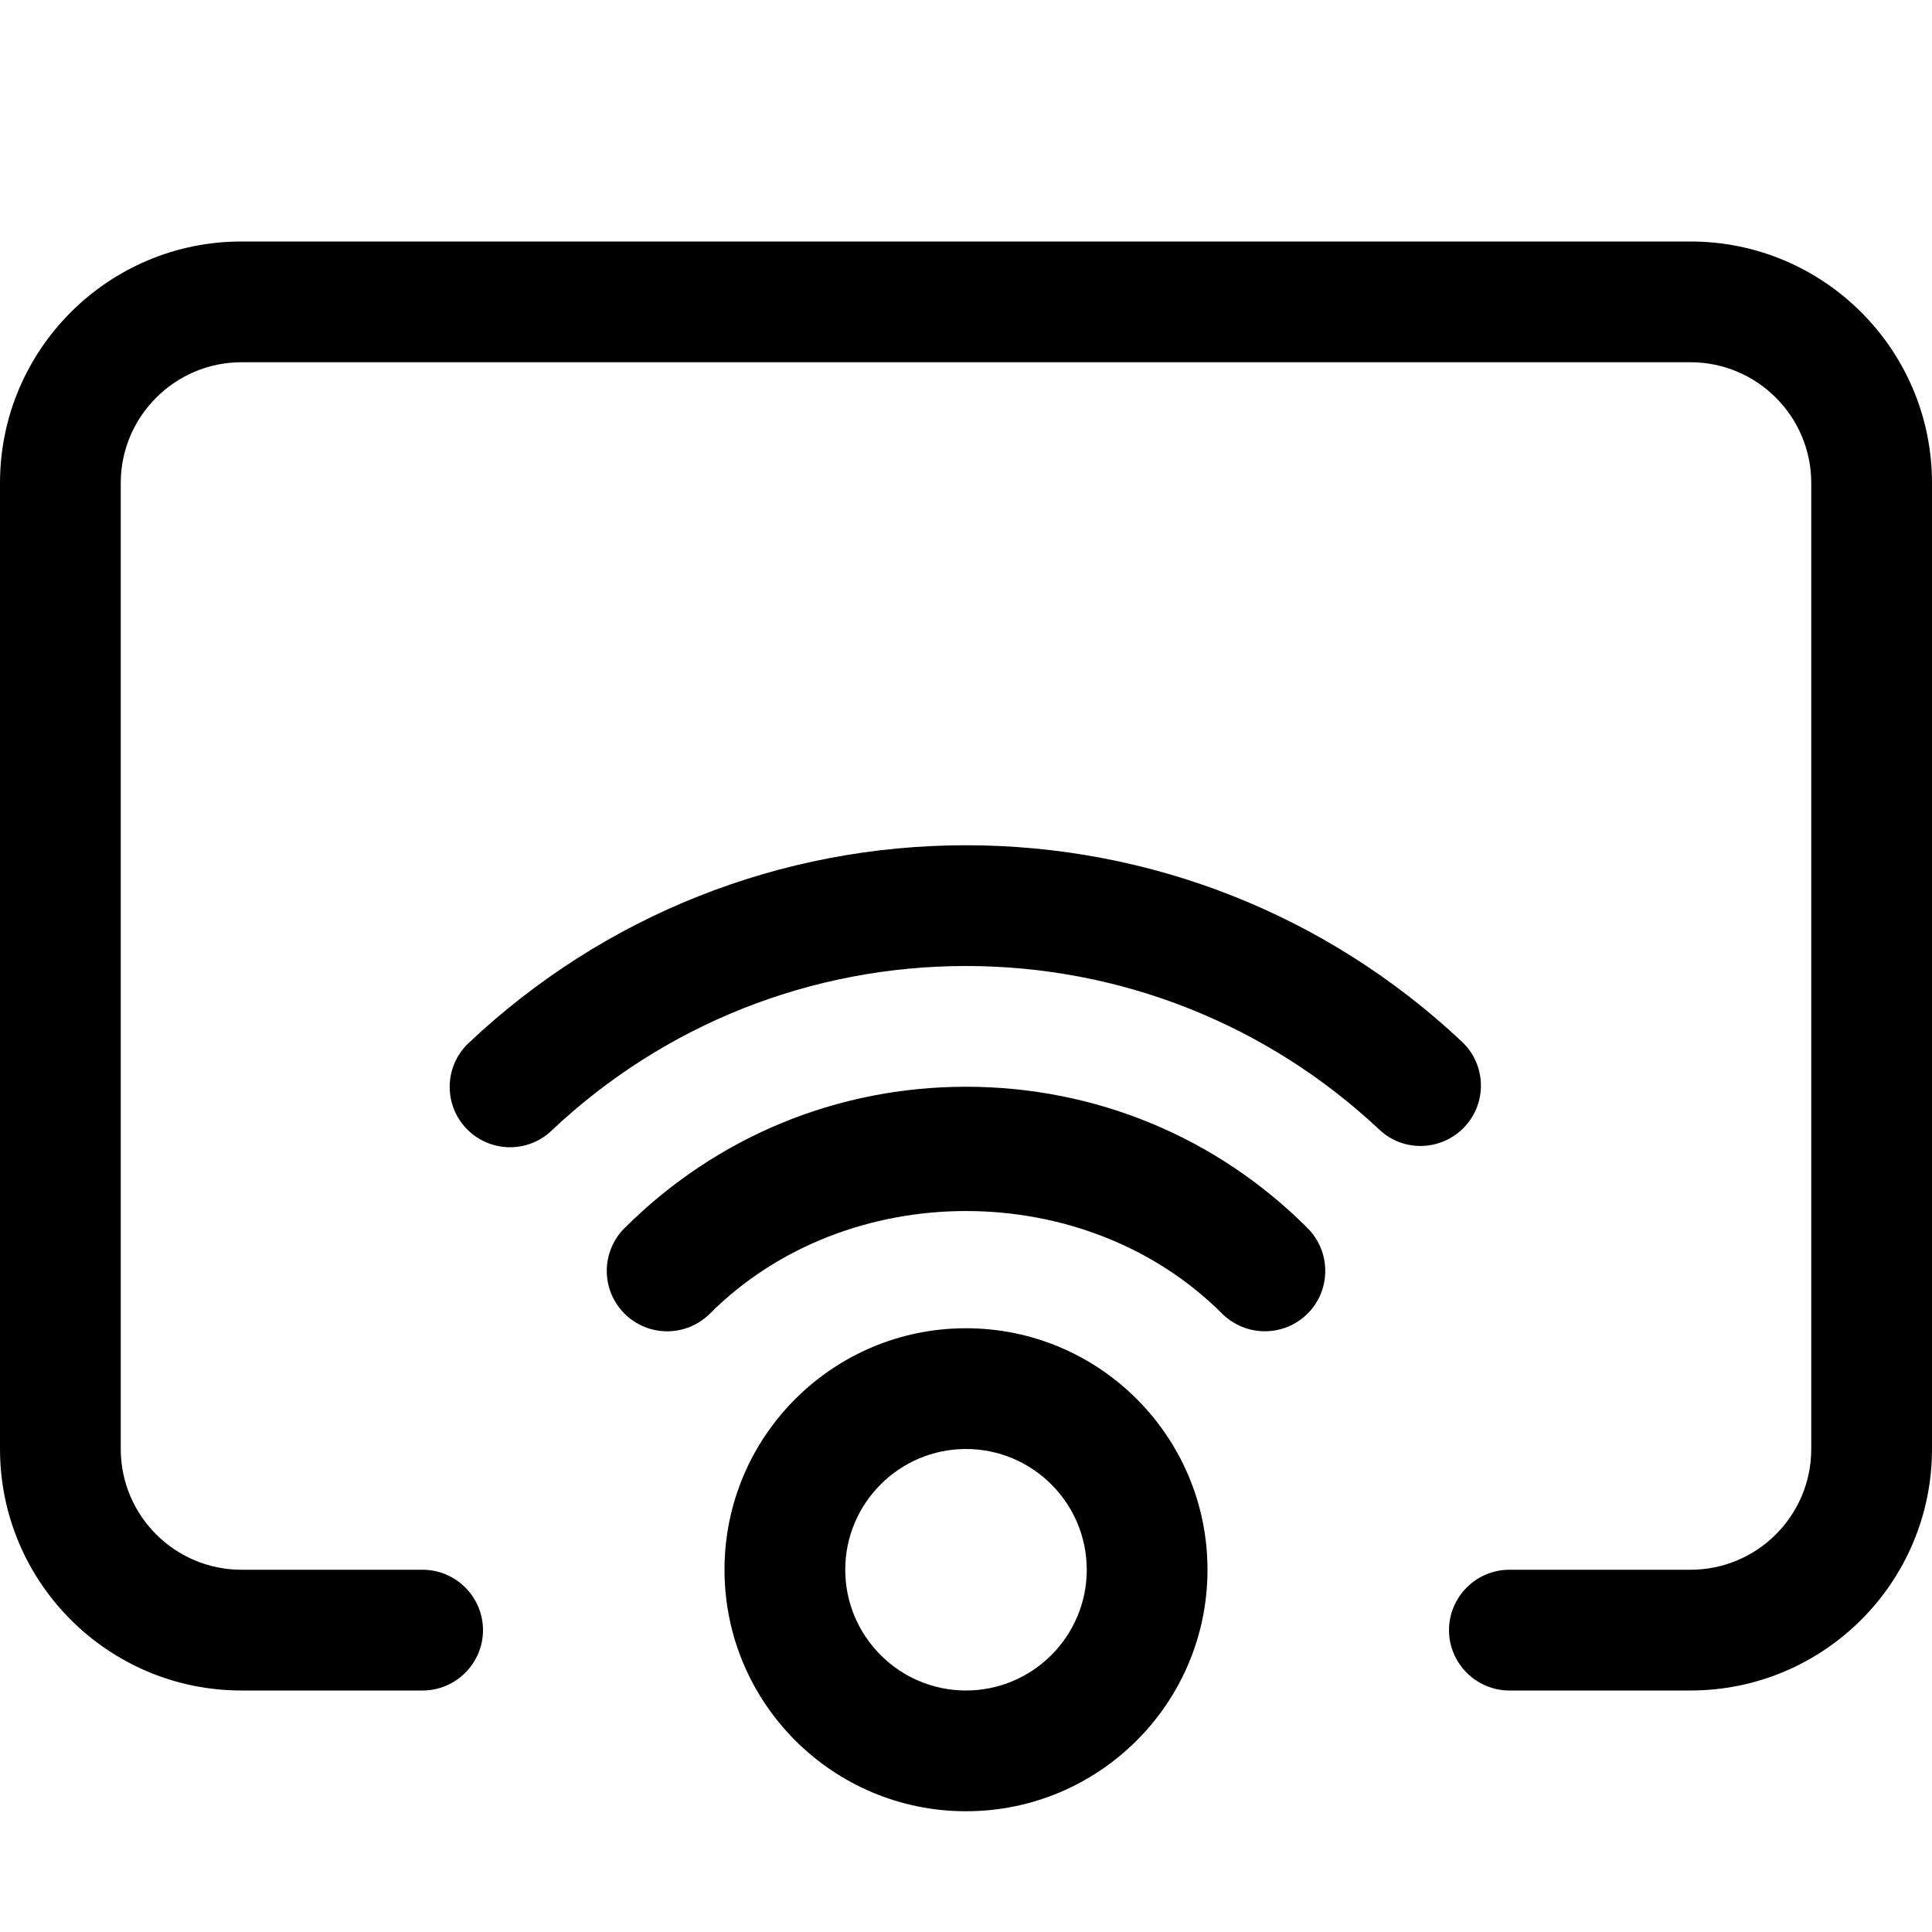 <svg width="16" height="16" viewBox="0 0 16 16" xmlns="http://www.w3.org/2000/svg"><title>network/paired-device_16</title><path d="M8 11c-1.104 0-2 .896-2 2 0 1.104.896 2 2 2 1.104 0 2-.896 2-2 0-1.104-.896-2-2-2m0 1c.551 0 1 .448 1 1 0 .552-.449 1-1 1-.551 0-1-.448-1-1 0-.552.449-1 1-1zm2.475-.975c-.128 0-.256-.049-.354-.146-1.131-1.132-3.108-1.134-4.242 0-.196.195-.512.195-.707 0-.196-.196-.196-.512 0-.708.756-.755 1.76-1.171 2.828-1.171 1.07 0 2.075.416 2.829 1.171.195.196.195.513 0 .708-.098.097-.226.146-.354.146zM4.224 9.501c-.133 0-.265-.053-.363-.156-.19-.201-.181-.518.02-.707C4.999 7.582 6.462 7 8 7c1.532 0 2.99.577 4.106 1.626.202.189.212.505.023.706-.191.203-.508.211-.706.023C10.492 8.481 9.276 8 8 8c-1.282 0-2.501.484-3.433 1.364-.096.092-.22.137-.343.137zM14 2c1.104 0 2 .896 2 2l0 8c0 1.104-.896 2-2 2l-1.5 0c-.275 0-.5-.225-.5-.5 0-.275.225-.5.5-.5l1.5 0c.552 0 1-.448 1-1l0-8c0-.551-.448-1-1-1L2 3c-.551 0-1 .449-1 1l0 8c0 .552.449 1 1 1l1.5 0c.275 0 .5.225.5.5 0 .275-.225.5-.5.5L2 14c-1.104 0-2-.896-2-2l0-8c0-1.104.896-2 2-2l12 0z" fill="#000" fill-rule="evenodd"/></svg>